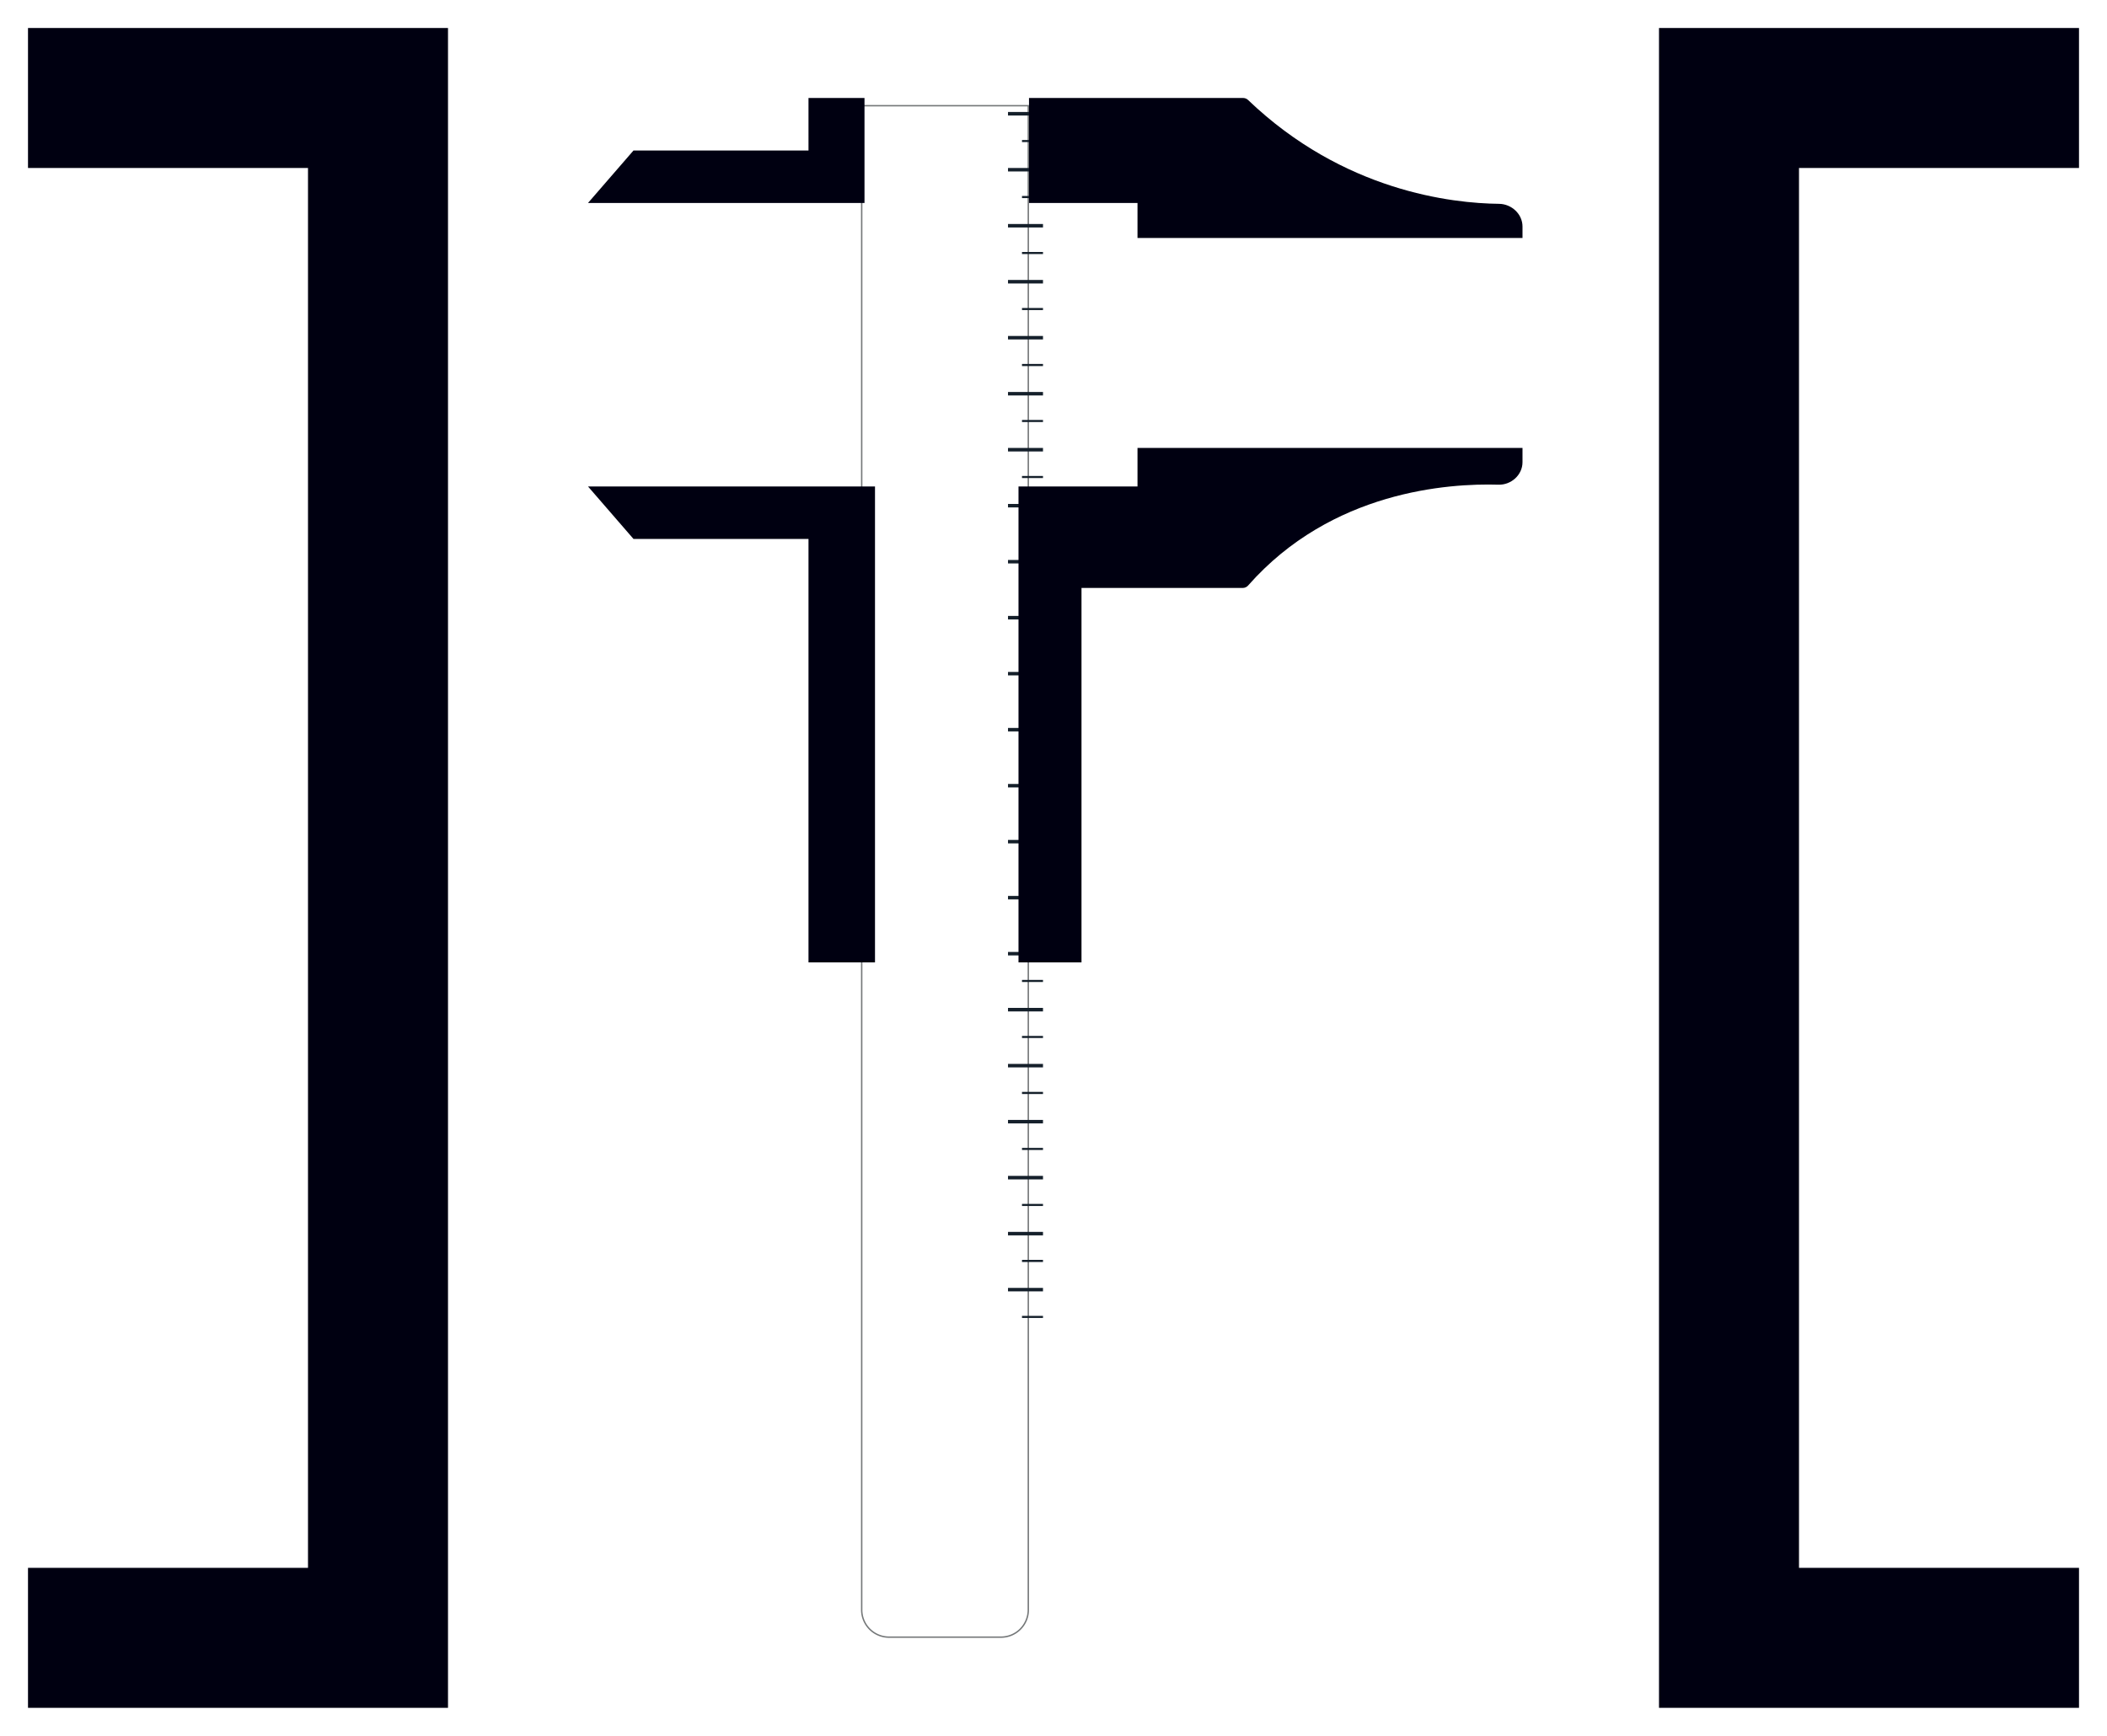 <svg width="301" height="248" fill="none" xmlns="http://www.w3.org/2000/svg"><g filter="url(#a)"><path d="M6 0h60v240H6v-20h40V20H6V0Z" fill="#001"/></g><g filter="url(#b)"><path d="M299 240h-60V0h60v20h-40v200h40v20Z" fill="#001"/></g><g filter="url(#c)"><path d="M149 11h-24v215a4 4 0 0 0 4 4h16a4 4 0 0 0 4-4V11Z" fill="#fff"/><path d="M125.1 226V11.1h23.8V226a3.9 3.9 0 0 1-3.9 3.9h-16a3.9 3.9 0 0 1-3.9-3.9Z" stroke="#747778" stroke-width=".2"/></g><path d="M149 16h-5v.5h5V16Zm-3 4h3v.3h-3V20Zm3 12h-5v.5h5V32Zm-3 4h3v.3h-3V36Zm3 28h-5v.5h5V64Zm-5 8h5v.5h-5V72Zm5 104h-5v.5h5v-.5Zm0 4h-3v.3h3v-.3Zm-3 8h3v.3h-3v-.3Zm3-4h-5v.5h5v-.5Zm-3-108h3v.3h-3V76Zm3-8h-3v.3h3V68Zm-3-24h3v.3h-3V44Zm3-4h-5v.5h5V40Zm-3 12h3v.3h-3V52Zm3-4h-5v.5h5V48Zm-3-20h3v.3h-3V28Zm3-4h-5v.5h5V24Zm-3 36h3v.3h-3V60Zm3-4h-5v.5h5V56Zm-5 64h5v.5h-5v-.5Zm5-8h-5v.5h5v-.5Zm-3 12h3v.3h-3v-.3Zm3-8h-3v.3h3v-.3Zm-3-32h3v.3h-3V84Zm3-4h-5v.5h5V80Zm-3 12h3v.3h-3V92Zm3-4h-5v.5h5V88Zm-3 12h3v.3h-3v-.3Zm3-4h-5v.5h5V96Zm-3 12h3v.3h-3v-.3Zm3-4h-5v.5h5v-.5Zm-5 64h5v.5h-5v-.5Zm5-8h-5v.5h5v-.5Zm-3 12h3v.3h-3v-.3Zm3-8h-3v.3h3v-.3Zm-3-32h3v.3h-3v-.3Zm3-4h-5v.5h5v-.5Zm-3 12h3v.3h-3v-.3Zm3-4h-5v.5h5v-.5Zm-3 12h3v.3h-3v-.3Zm3-4h-5v.5h5v-.5Zm-3 12h3v.3h-3v-.3Zm3-4h-5v.5h5v-.5Z" fill="#15202B"/><g filter="url(#d)" fill="#001"><path d="M149 10h30.594c.26 0 .514.105.702.285 13.619 13.05 29.157 14.766 35.849 14.836 1.794.019 3.355 1.454 3.355 3.248V30h-55v-5H149V10Zm-1.5 55.5v68h9V80h23.041c.292 0 .571-.131.763-.35 11.899-13.507 28.614-14.617 35.749-14.402 1.828.055 3.447-1.388 3.447-3.217V60h-55v5.5h-17Zm-61.5 0h41v68h-9.5V73h-25L86 65.5ZM86 25l6.5-7.5h25V10h8v15H86Z"/></g><defs><filter id="a" x="0" y="0" width="68" height="248" filterUnits="userSpaceOnUse" color-interpolation-filters="sRGB"><feFlood flood-opacity="0" result="BackgroundImageFix"/><feColorMatrix in="SourceAlpha" values="0 0 0 0 0 0 0 0 0 0 0 0 0 0 0 0 0 0 127 0" result="hardAlpha"/><feOffset dx="-2" dy="4"/><feGaussianBlur stdDeviation="2"/><feColorMatrix values="0 0 0 0 0 0 0 0 0 0 0 0 0 0 0 0 0 0 0.68 0"/><feBlend in2="BackgroundImageFix" result="effect1_dropShadow_2_185"/><feBlend in="SourceGraphic" in2="effect1_dropShadow_2_185" result="shape"/></filter><filter id="b" x="233" y="0" width="68" height="248" filterUnits="userSpaceOnUse" color-interpolation-filters="sRGB"><feFlood flood-opacity="0" result="BackgroundImageFix"/><feColorMatrix in="SourceAlpha" values="0 0 0 0 0 0 0 0 0 0 0 0 0 0 0 0 0 0 127 0" result="hardAlpha"/><feOffset dx="-2" dy="4"/><feGaussianBlur stdDeviation="2"/><feColorMatrix values="0 0 0 0 0 0 0 0 0 0 0 0 0 0 0 0 0 0 0.68 0"/><feBlend in2="BackgroundImageFix" result="effect1_dropShadow_2_185"/><feBlend in="SourceGraphic" in2="effect1_dropShadow_2_185" result="shape"/></filter><filter id="c" x="119" y="11" width="32" height="227" filterUnits="userSpaceOnUse" color-interpolation-filters="sRGB"><feFlood flood-opacity="0" result="BackgroundImageFix"/><feColorMatrix in="SourceAlpha" values="0 0 0 0 0 0 0 0 0 0 0 0 0 0 0 0 0 0 127 0" result="hardAlpha"/><feOffset dx="-2" dy="4"/><feGaussianBlur stdDeviation="2"/><feColorMatrix values="0 0 0 0 0 0 0 0 0 0 0 0 0 0 0 0 0 0 0.68 0"/><feBlend in2="BackgroundImageFix" result="effect1_dropShadow_2_185"/><feBlend in="SourceGraphic" in2="effect1_dropShadow_2_185" result="shape"/></filter><filter id="d" x="80" y="10" width="141.5" height="131.5" filterUnits="userSpaceOnUse" color-interpolation-filters="sRGB"><feFlood flood-opacity="0" result="BackgroundImageFix"/><feColorMatrix in="SourceAlpha" values="0 0 0 0 0 0 0 0 0 0 0 0 0 0 0 0 0 0 127 0" result="hardAlpha"/><feOffset dx="-2" dy="4"/><feGaussianBlur stdDeviation="2"/><feColorMatrix values="0 0 0 0 0 0 0 0 0 0 0 0 0 0 0 0 0 0 0.68 0"/><feBlend in2="BackgroundImageFix" result="effect1_dropShadow_2_185"/><feBlend in="SourceGraphic" in2="effect1_dropShadow_2_185" result="shape"/></filter></defs></svg>